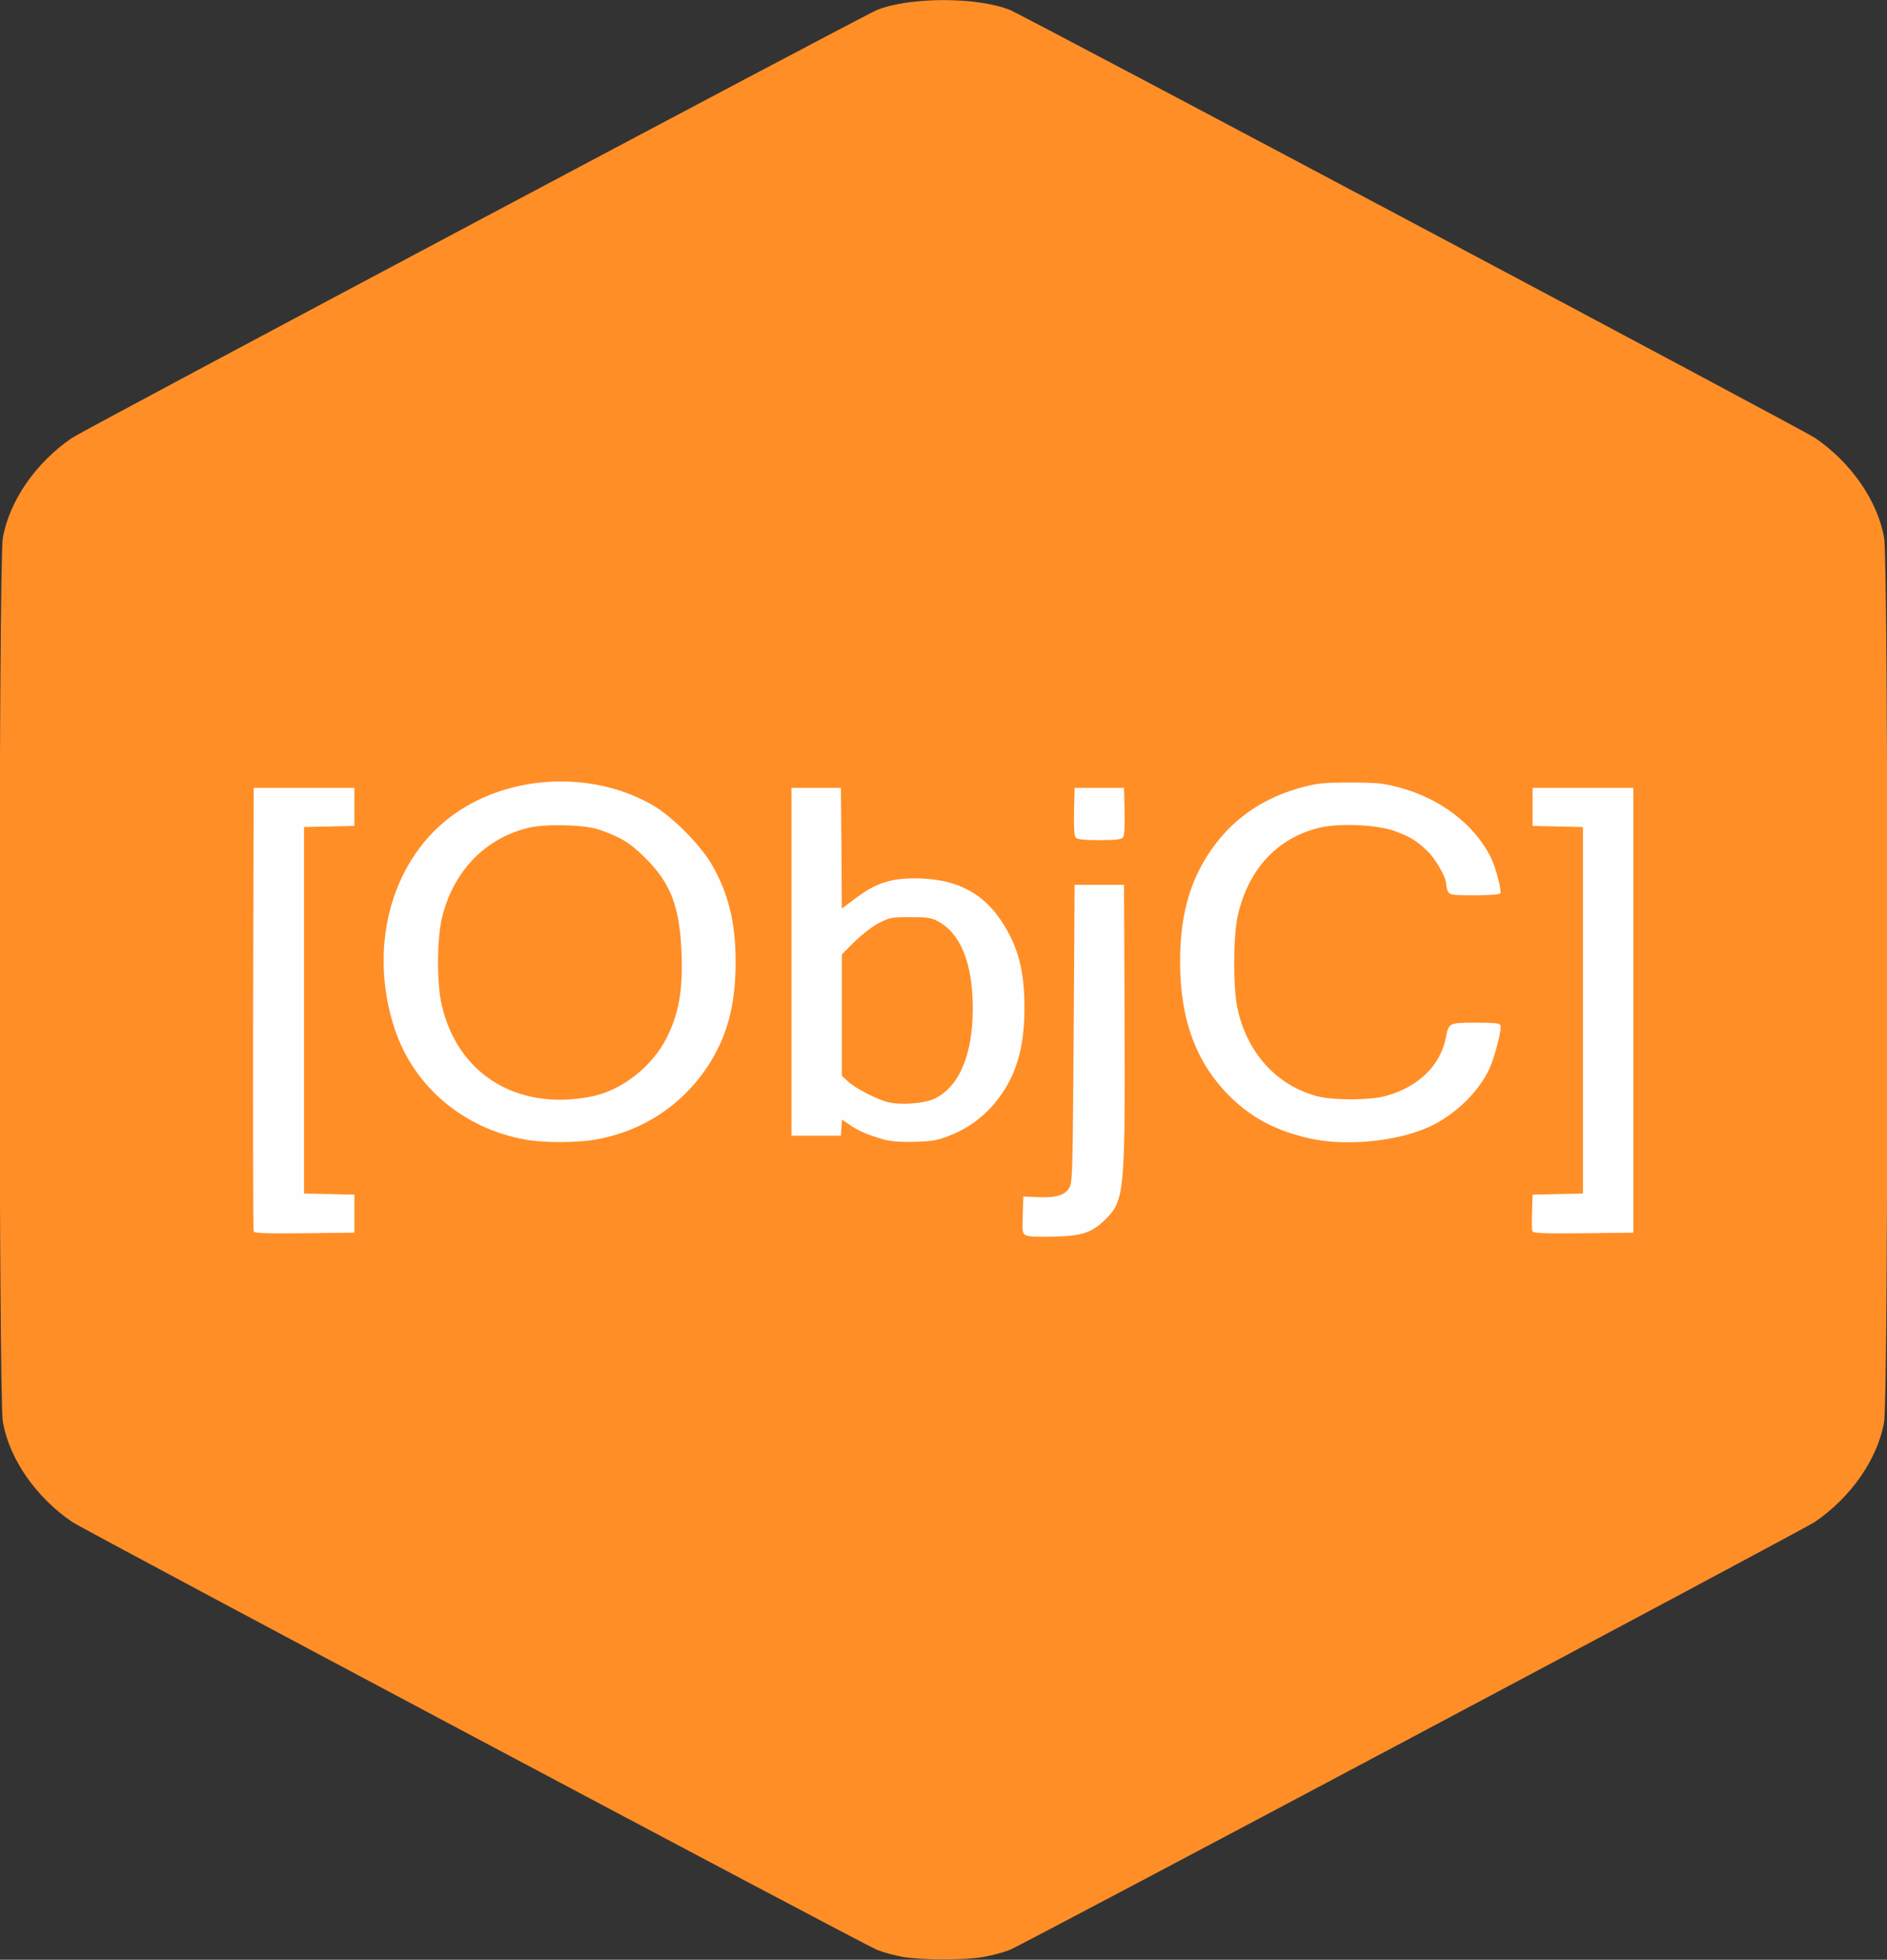 <!DOCTYPE svg PUBLIC "-//W3C//DTD SVG 20010904//EN" "http://www.w3.org/TR/2001/REC-SVG-20010904/DTD/svg10.dtd">
<svg version="1.0" xmlns="http://www.w3.org/2000/svg" width="993px" height="1031px" viewBox="0 0 9930 10310" preserveAspectRatio="xMidYMid meet">
<rect x="0" y="0" width="9930" height="10310" fill="#333333" stroke="none"/>
<g id="layer101" fill="#ff8e27" stroke="none">
 <path d="M4750 10295 c-41 -7 -102 -24 -135 -37 -75 -31 -4173 -2209 -4235 -2251 -191 -130 -331 -332 -365 -527 -23 -128 -23 -4522 0 -4650 34 -195 174 -397 365 -527 61 -41 4160 -2220 4234 -2250 171 -70 531 -70 702 0 74 30 4173 2209 4234 2250 191 130 331 332 365 527 23 128 23 4522 0 4650 -34 195 -174 397 -365 527 -61 41 -4160 2220 -4234 2250 -33 14 -98 31 -145 39 -104 17 -318 16 -421 -1z m964 -3830 c71 -26 130 -87 150 -156 32 -114 36 -197 36 -916 l0 -723 -115 0 -114 0 -3 773 c-3 755 -3 773 -23 807 -33 56 -75 72 -167 65 l-78 -5 0 84 c0 58 4 86 13 90 28 13 252 -2 301 -19z m-3864 -80 l0 -84 -132 -3 -133 -3 0 -980 0 -980 133 -3 132 -3 0 -84 0 -85 -250 0 -250 0 0 1155 0 1155 250 0 250 0 0 -85z m6730 -1070 l0 -1155 -250 0 -250 0 0 85 0 84 133 3 132 3 0 980 0 980 -132 3 -133 3 0 84 0 85 250 0 250 0 0 -1155z m-5445 660 c335 -59 586 -282 679 -607 28 -98 38 -181 37 -313 0 -198 -37 -352 -122 -501 -59 -106 -196 -243 -301 -302 -332 -187 -781 -154 -1076 79 -397 315 -420 1073 -43 1422 208 192 518 275 826 222z m1865 -22 c245 -96 371 -319 371 -653 0 -196 -34 -323 -121 -454 -88 -131 -213 -195 -394 -204 -159 -7 -257 23 -372 117 -34 28 -64 47 -68 44 -3 -4 -6 -150 -6 -325 l0 -318 -115 0 -115 0 0 900 0 900 115 0 115 0 0 -43 c0 -24 3 -46 6 -50 3 -3 27 10 54 29 91 66 202 95 345 91 94 -3 121 -8 185 -34z m2297 22 c90 -17 206 -54 255 -82 49 -27 140 -94 167 -123 70 -73 133 -210 155 -332 l7 -38 -120 0 -121 0 -5 28 c-23 111 -44 152 -119 230 -57 60 -136 105 -229 129 -84 22 -271 22 -356 0 -215 -57 -385 -242 -438 -477 -25 -110 -24 -387 1 -495 57 -248 226 -428 452 -481 52 -12 101 -15 199 -11 139 5 214 25 301 80 90 56 169 164 183 247 l6 35 123 3 123 3 -7 -28 c-25 -113 -45 -158 -109 -249 -77 -108 -234 -206 -401 -251 -87 -23 -118 -26 -259 -26 -142 0 -171 3 -258 26 -400 109 -617 425 -617 897 0 573 331 926 871 929 66 1 152 -6 196 -14z m-1397 -1695 l0 -120 -115 0 -115 0 0 120 0 120 115 0 115 0 0 -120z"/>
 <path d="M2837 5799 c-257 -35 -471 -241 -533 -514 -27 -117 -25 -360 5 -470 65 -244 246 -427 476 -481 92 -21 297 -15 369 11 118 41 161 69 252 159 147 146 192 263 201 521 9 275 -46 443 -198 595 -122 122 -237 172 -424 183 -44 3 -111 1 -148 -4z"/>
 <path d="M4681 5820 c-65 -14 -159 -61 -218 -110 l-53 -44 0 -323 0 -323 75 -75 c45 -45 100 -88 138 -107 58 -31 68 -33 167 -33 123 0 159 14 229 90 82 89 120 219 120 410 0 253 -82 433 -225 497 -53 23 -167 32 -233 18z"/>
 </g>
<g id="layer102" fill="#fffefe" stroke="none">
 <path d="M5402 6500 c-22 -9 -23 -14 -20 -107 l3 -98 78 3 c97 4 142 -10 165 -51 16 -29 17 -97 22 -812 l5 -780 130 0 130 0 3 720 c3 897 -1 942 -102 1041 -71 69 -120 86 -271 90 -66 2 -130 0 -143 -6z"/>
 <path d="M1335 6478 c-3 -7 -4 -535 -3 -1173 l3 -1160 265 0 265 0 0 100 0 100 -132 3 -133 3 0 964 0 964 133 3 132 3 0 100 0 100 -263 3 c-205 2 -264 0 -267 -10z"/>
 <path d="M8064 6477 c-3 -8 -4 -54 -2 -103 l3 -89 133 -3 132 -3 0 -964 0 -964 -132 -3 -133 -3 0 -100 0 -100 265 0 265 0 0 1170 0 1170 -263 3 c-213 2 -263 0 -268 -11z"/>
 <path d="M2763 5995 c-326 -59 -586 -280 -686 -582 -139 -421 -24 -869 285 -1109 292 -227 738 -257 1066 -72 106 59 261 215 321 322 85 149 122 303 122 501 1 233 -45 403 -153 564 -135 200 -342 334 -583 376 -105 18 -273 18 -372 0z m352 -227 c158 -32 320 -159 395 -312 62 -125 83 -243 77 -431 -9 -252 -55 -376 -191 -511 -80 -80 -128 -109 -242 -149 -72 -26 -277 -32 -369 -11 -226 53 -393 221 -456 461 -30 110 -32 353 -5 470 84 369 401 562 791 483z"/>
 <path d="M4655 5996 c-90 -26 -135 -45 -180 -76 l-44 -30 -3 42 -3 43 -130 0 -130 0 0 -915 0 -915 130 0 130 0 3 318 2 317 68 -51 c115 -88 201 -114 358 -107 186 9 317 79 412 221 89 134 123 260 123 457 0 218 -45 366 -151 497 -63 78 -147 140 -240 176 -64 26 -91 31 -185 34 -75 2 -126 -2 -160 -11z m258 -214 c132 -59 206 -229 206 -477 0 -235 -63 -394 -183 -458 -35 -19 -57 -22 -146 -22 -99 0 -109 2 -167 32 -34 18 -90 62 -127 98 l-66 66 0 320 0 319 33 30 c41 38 159 98 217 110 66 14 181 5 233 -18z"/>
 <path d="M6900 5991 c-174 -38 -303 -103 -419 -214 -184 -178 -271 -408 -271 -717 0 -231 46 -408 147 -564 115 -178 277 -294 490 -353 87 -23 116 -26 258 -26 141 0 172 3 259 26 216 58 393 193 481 367 26 53 59 176 50 190 -4 6 -61 10 -135 10 -118 0 -130 -2 -140 -19 -5 -11 -10 -29 -10 -41 0 -36 -56 -133 -102 -176 -55 -52 -84 -70 -166 -101 -89 -34 -290 -44 -396 -19 -222 52 -376 217 -432 461 -25 108 -26 385 -1 495 52 232 207 401 418 457 85 22 272 22 356 0 175 -46 294 -161 322 -310 14 -76 17 -77 158 -77 98 0 125 3 129 14 8 20 -30 167 -59 230 -52 111 -161 223 -285 289 -163 87 -447 121 -652 78z"/>
 <path d="M5661 4406 c-8 -9 -11 -55 -9 -137 l3 -124 130 0 130 0 3 124 c2 82 -1 128 -9 137 -9 10 -40 14 -124 14 -84 0 -115 -4 -124 -14z"/>
 </g>

</svg>